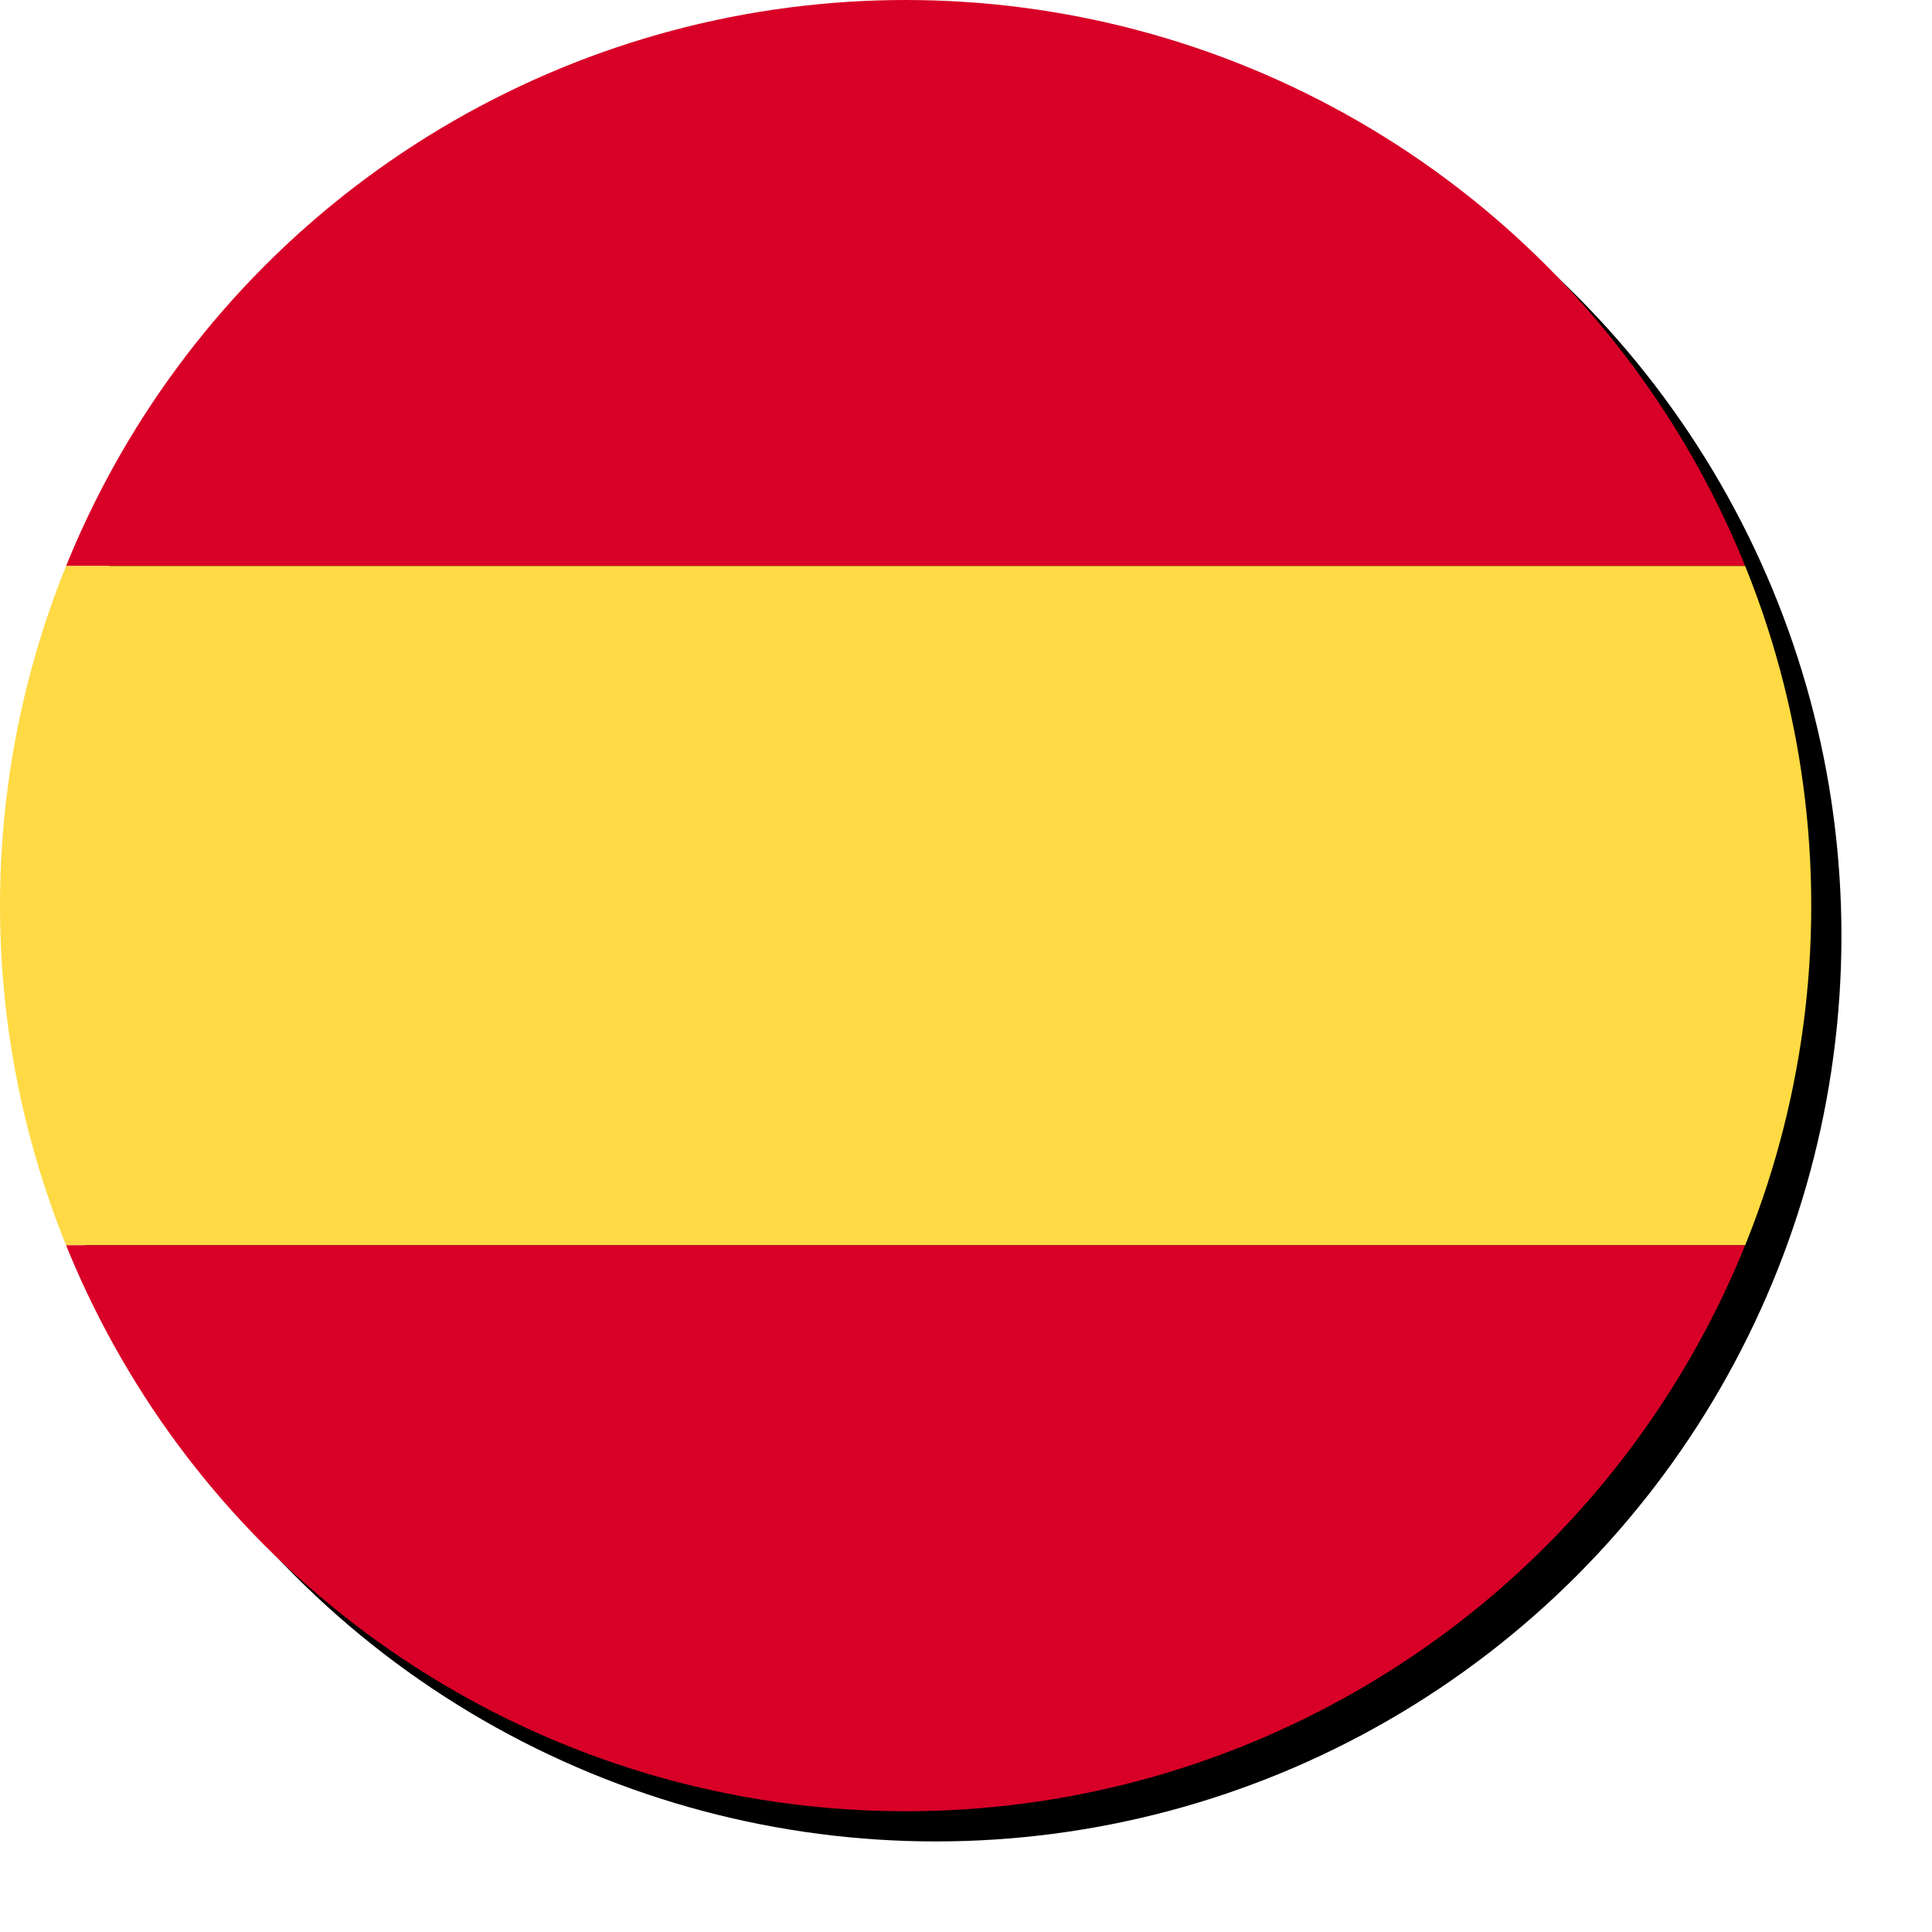 <svg xmlns="http://www.w3.org/2000/svg" xmlns:xlink="http://www.w3.org/1999/xlink" width="256" height="256">
  <defs>
    <clipPath id="circle">
      <circle cx="120" cy="120" r="120"/>
    </clipPath>
  </defs>
  <circle cx="124" cy="124" r="120" style="filter:blur(6px)" />
  <g clip-path="url(#circle)">
    <rect x="0" y="0"   width="256" height="75" fill="#d80027" />
    <rect x="0" y="75"  width="256" height="90" fill="#ffda44" />
    <rect x="0" y="165" width="256" height="75" fill="#d80027" />
  </g>
</svg>
